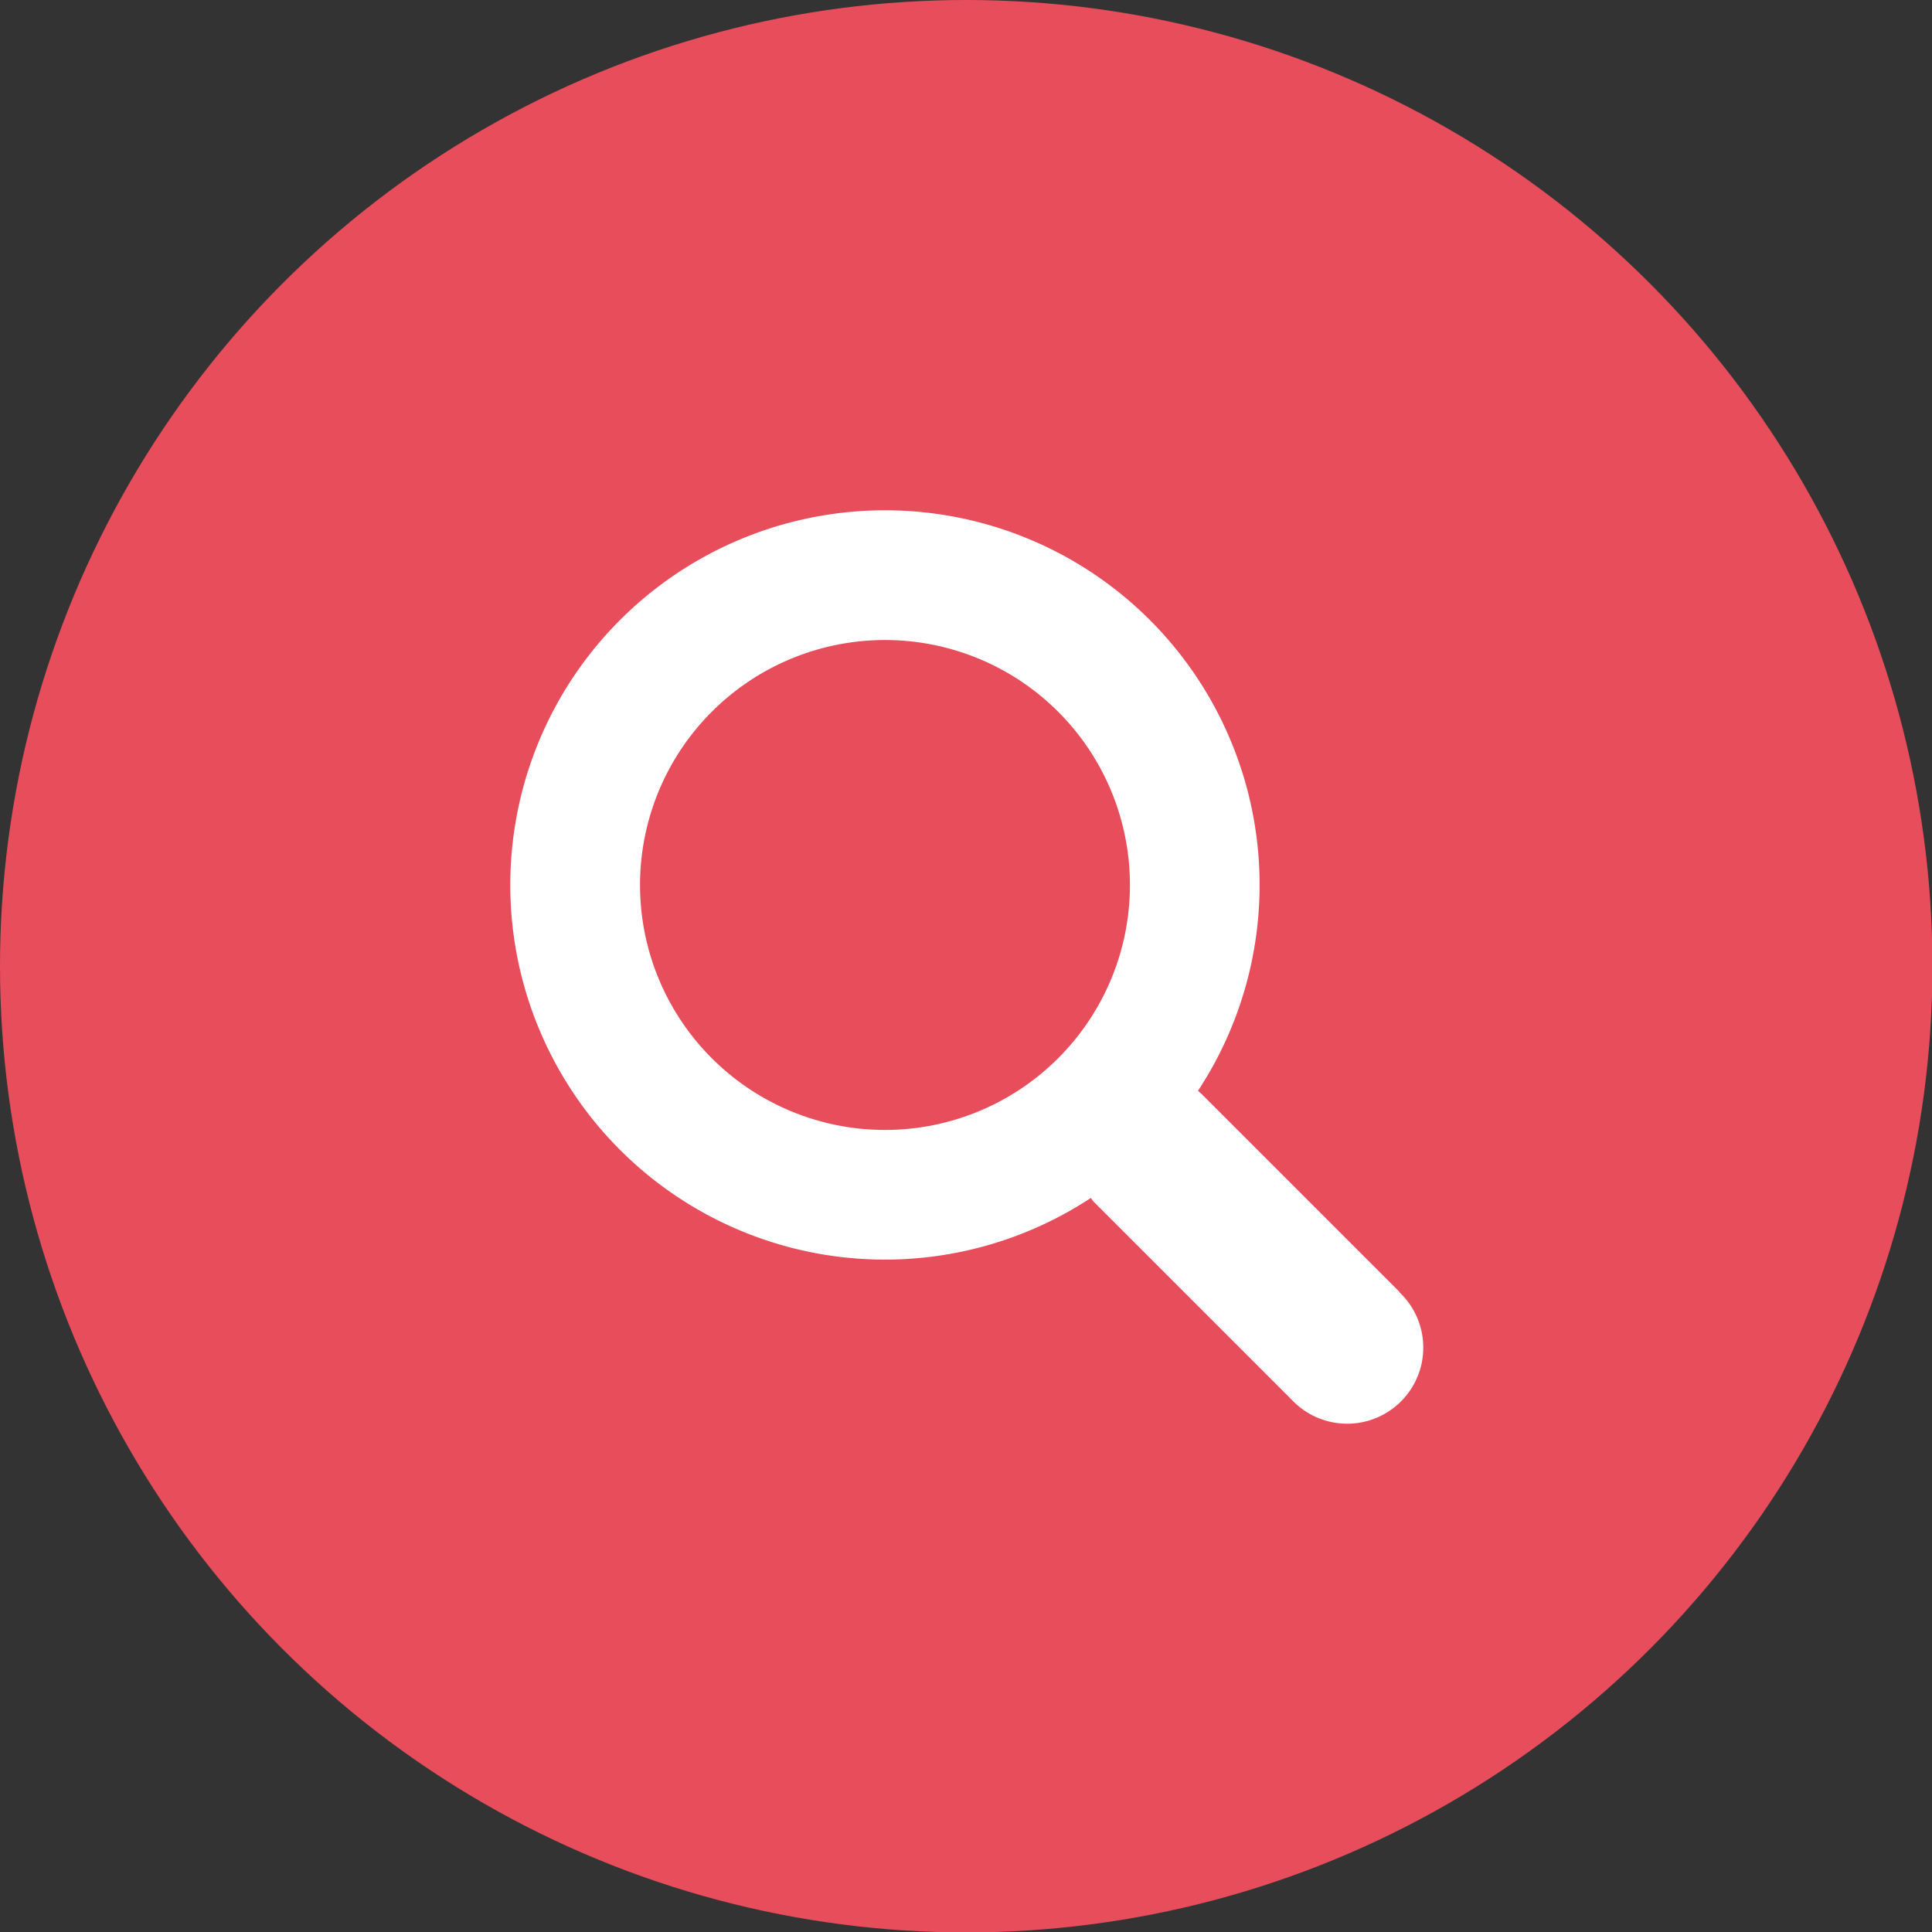 <svg id="Capa_1" data-name="Capa 1" xmlns="http://www.w3.org/2000/svg" viewBox="0 0 45.43 45.43"><rect x="0" y="0" width="45.43" height="45.43" fill="#333333" stroke="none"/><defs><style>.cls-1{fill:#e84d5c;}.cls-2{fill:#fff;}</style></defs><title>BUSCAR</title><circle class="cls-1" cx="22.72" cy="22.72" r="22.72"/><g id="Search"><path class="cls-2" d="M32.91,30.38l-4.66-4.66-.08-.07a8.81,8.81,0,1,0-2.52,2.52l.06.08,4.66,4.66a1.79,1.79,0,1,0,2.53-2.53Zm-12.1-3.81a5.76,5.76,0,1,1,5.76-5.76A5.76,5.76,0,0,1,20.81,26.57Z"/></g></svg>